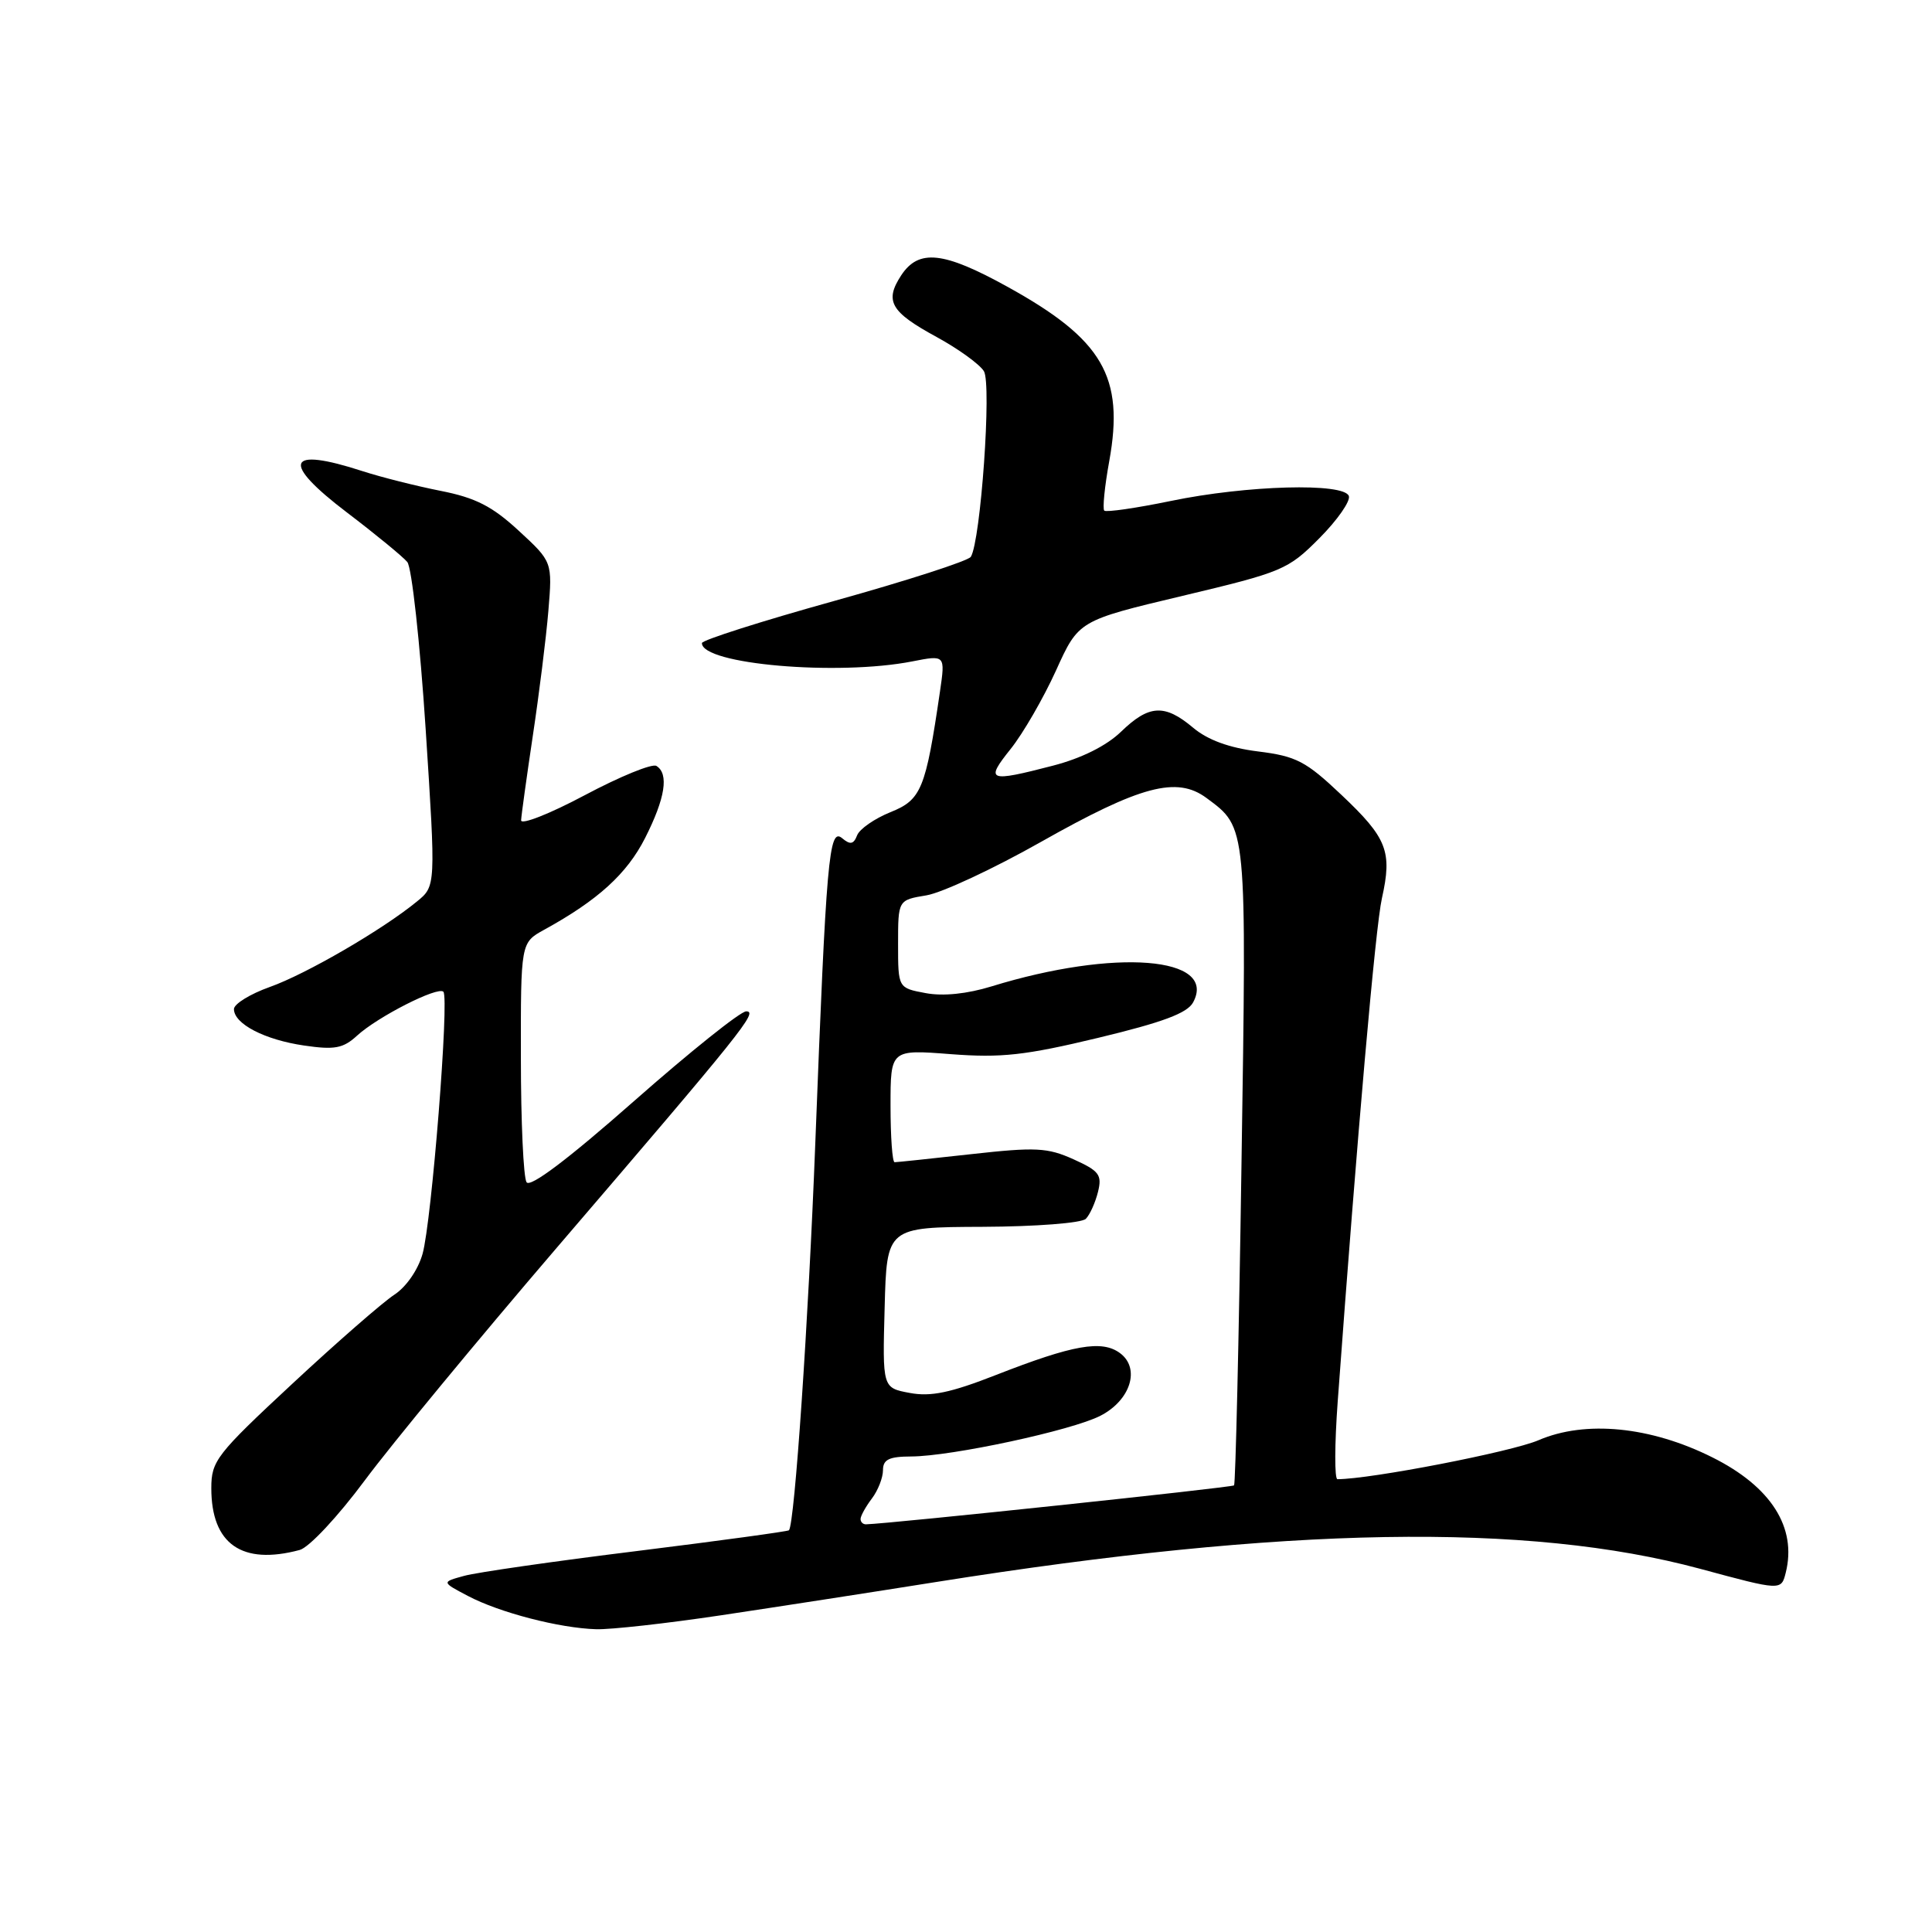 <?xml version="1.0" encoding="UTF-8" standalone="no"?>
<!DOCTYPE svg PUBLIC "-//W3C//DTD SVG 1.1//EN" "http://www.w3.org/Graphics/SVG/1.1/DTD/svg11.dtd" >
<svg xmlns="http://www.w3.org/2000/svg" xmlns:xlink="http://www.w3.org/1999/xlink" version="1.1" viewBox="0 0 256 256">
 <g >
 <path fill="currentColor"
d=" M 95.50 214.04 C 102.65 212.97 115.53 210.98 124.13 209.61 C 170.42 202.25 202.40 201.71 225.26 207.87 C 236.02 210.78 236.02 210.78 236.62 208.39 C 238.12 202.41 234.68 196.99 226.90 193.11 C 218.71 189.01 210.07 188.16 203.85 190.84 C 200.27 192.38 181.60 196.00 177.22 196.00 C 176.82 196.00 176.84 191.39 177.25 185.75 C 179.87 150.01 182.25 122.89 183.11 119.03 C 184.50 112.82 183.81 111.05 177.73 105.31 C 173.03 100.86 171.76 100.20 166.70 99.57 C 162.86 99.09 160.03 98.05 158.10 96.43 C 154.32 93.25 152.25 93.37 148.55 96.95 C 146.62 98.82 143.31 100.47 139.54 101.45 C 130.95 103.68 130.50 103.51 133.91 99.25 C 135.56 97.19 138.26 92.51 139.92 88.86 C 142.92 82.23 142.92 82.23 156.71 78.95 C 169.94 75.80 170.67 75.50 174.83 71.31 C 177.21 68.92 178.96 66.40 178.73 65.73 C 178.11 63.94 165.22 64.29 155.14 66.38 C 150.54 67.33 146.57 67.90 146.32 67.66 C 146.08 67.41 146.37 64.46 146.98 61.11 C 149.01 49.91 146.13 44.97 133.48 37.99 C 125.01 33.31 121.73 32.96 119.41 36.49 C 117.18 39.90 118.00 41.33 124.10 44.65 C 126.98 46.22 129.80 48.26 130.37 49.18 C 131.42 50.88 129.95 71.66 128.64 73.78 C 128.30 74.32 120.15 76.95 110.53 79.63 C 100.90 82.31 93.02 84.82 93.01 85.21 C 92.96 88.02 110.98 89.58 120.88 87.64 C 125.26 86.78 125.26 86.78 124.55 91.64 C 122.65 104.60 122.08 105.98 117.98 107.62 C 115.88 108.47 113.89 109.85 113.57 110.69 C 113.11 111.88 112.66 111.97 111.58 111.06 C 109.84 109.62 109.49 113.66 108.03 151.50 C 107.12 175.13 105.29 201.97 104.54 202.77 C 104.40 202.92 95.34 204.16 84.39 205.52 C 73.45 206.87 63.15 208.35 61.50 208.81 C 58.50 209.63 58.50 209.63 62.00 211.47 C 66.17 213.67 74.13 215.74 79.00 215.88 C 80.92 215.94 88.35 215.11 95.50 214.04 Z  M 39.71 205.38 C 40.95 205.05 44.78 200.95 48.35 196.14 C 51.88 191.39 63.26 177.60 73.63 165.50 C 98.49 136.51 100.51 134.00 98.87 134.01 C 98.12 134.01 91.42 139.37 84.00 145.91 C 75.24 153.63 70.24 157.40 69.77 156.65 C 69.36 156.02 69.02 148.62 69.02 140.20 C 69.00 124.91 69.00 124.91 72.10 123.20 C 79.22 119.29 83.07 115.79 85.48 111.04 C 88.15 105.77 88.66 102.53 86.98 101.49 C 86.42 101.14 82.14 102.89 77.48 105.37 C 72.82 107.85 69.02 109.34 69.05 108.69 C 69.08 108.04 69.78 103.00 70.60 97.50 C 71.43 92.00 72.36 84.56 72.66 80.97 C 73.20 74.44 73.20 74.44 68.73 70.32 C 65.21 67.07 63.00 65.95 58.38 65.04 C 55.15 64.40 50.51 63.23 48.07 62.44 C 37.93 59.14 37.15 61.20 45.99 67.92 C 49.79 70.81 53.38 73.76 53.97 74.47 C 54.56 75.18 55.65 85.13 56.40 96.58 C 57.75 117.41 57.75 117.41 55.25 119.45 C 50.69 123.19 40.57 129.07 35.75 130.78 C 33.14 131.71 31.00 133.03 31.00 133.71 C 31.00 135.67 35.07 137.78 40.31 138.54 C 44.33 139.13 45.47 138.92 47.31 137.23 C 50.05 134.72 58.01 130.67 58.75 131.41 C 59.55 132.22 57.20 161.85 55.99 166.15 C 55.39 168.27 53.82 170.54 52.23 171.57 C 50.73 172.55 44.66 177.84 38.75 183.34 C 28.66 192.72 28.00 193.58 28.00 197.20 C 28.00 204.60 32.05 207.43 39.71 205.38 Z  M 114.03 201.25 C 114.05 200.84 114.72 199.63 115.53 198.56 C 116.34 197.49 117.00 195.80 117.00 194.81 C 117.00 193.39 117.80 193.00 120.75 192.99 C 126.08 192.97 142.08 189.53 145.82 187.59 C 149.82 185.53 151.13 181.30 148.40 179.29 C 146.00 177.52 142.20 178.19 131.98 182.19 C 125.95 184.55 123.33 185.10 120.54 184.57 C 116.93 183.90 116.93 183.90 117.22 173.26 C 117.50 162.61 117.50 162.61 130.20 162.56 C 137.26 162.53 143.33 162.06 143.88 161.50 C 144.42 160.95 145.14 159.34 145.49 157.93 C 146.05 155.67 145.65 155.15 142.24 153.61 C 138.80 152.06 137.23 151.98 128.71 152.93 C 123.41 153.52 118.84 154.00 118.54 154.00 C 118.24 154.00 118.00 150.64 118.00 146.53 C 118.00 139.06 118.00 139.06 125.98 139.68 C 132.66 140.19 135.82 139.85 145.51 137.52 C 154.08 135.46 157.33 134.25 158.10 132.81 C 161.35 126.74 147.72 125.67 131.39 130.70 C 128.14 131.70 124.96 132.03 122.64 131.59 C 119.00 130.91 119.00 130.91 119.00 125.08 C 119.00 119.26 119.00 119.26 122.75 118.64 C 124.81 118.30 131.63 115.12 137.91 111.57 C 151.13 104.10 155.94 102.82 159.87 105.74 C 165.25 109.73 165.19 109.11 164.50 154.48 C 164.16 177.57 163.71 196.62 163.52 196.82 C 163.24 197.10 117.87 201.90 114.75 201.98 C 114.34 201.99 114.01 201.66 114.03 201.25 Z "/>
</g>
</svg>